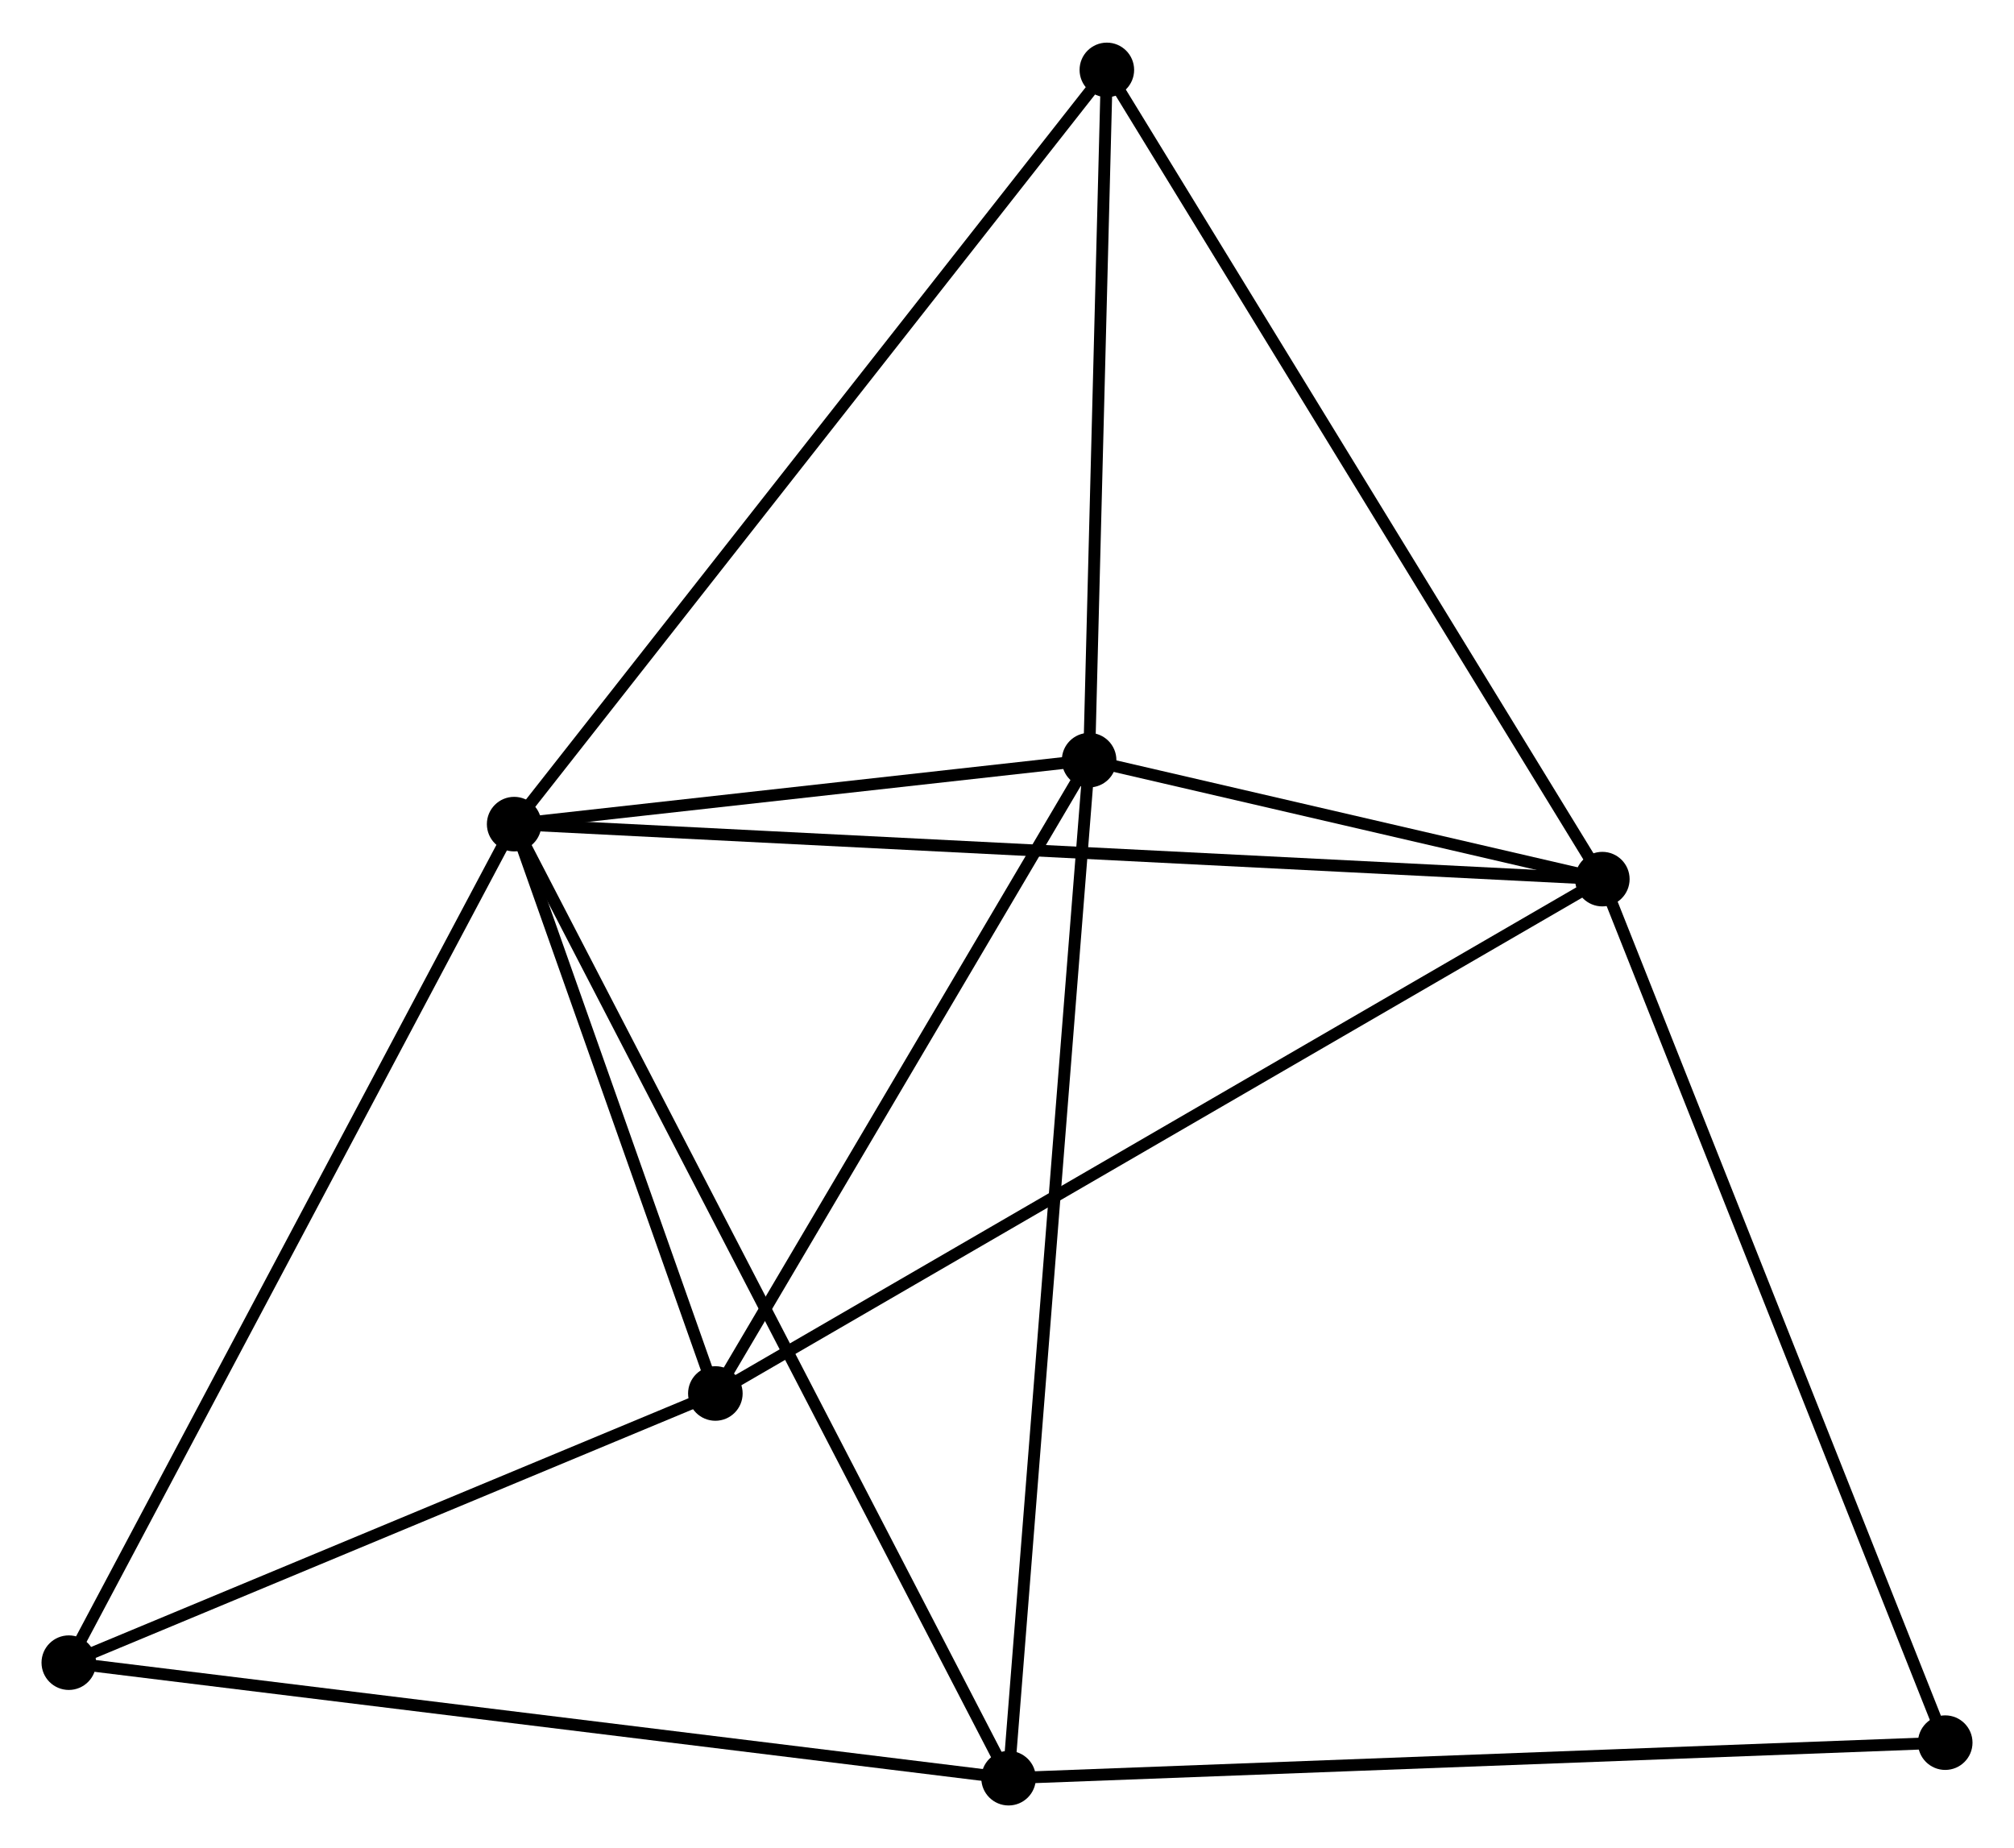 <?xml version="1.0" encoding="UTF-8" standalone="no"?>
<!DOCTYPE svg PUBLIC "-//W3C//DTD SVG 1.1//EN"
 "http://www.w3.org/Graphics/SVG/1.1/DTD/svg11.dtd">
<!-- Generated by graphviz version 2.36.0 (20140111.2315)
 -->
<!-- Title: %3 Pages: 1 -->
<svg width="170pt" height="156pt"
 viewBox="0.00 0.00 169.79 155.62" xmlns="http://www.w3.org/2000/svg" xmlns:xlink="http://www.w3.org/1999/xlink">
<g id="graph0" class="graph" transform="scale(1 1) rotate(0) translate(4 151.62)">
<title>%3</title>
<!-- 0 -->
<g id="node1" class="node"><title>0</title>
<ellipse fill="black" stroke="black" cx="39.346" cy="-82.234" rx="1.8" ry="1.8"/>
</g>
<!-- 1 -->
<g id="node2" class="node"><title>1</title>
<ellipse fill="black" stroke="black" cx="131.084" cy="-77.597" rx="1.8" ry="1.8"/>
</g>
<!-- 0&#45;&#45;1 -->
<g id="edge1" class="edge"><title>0&#45;&#45;1</title>
<path fill="none" stroke="black" d="M41.262,-82.137C53.201,-81.533 117.271,-78.295 129.179,-77.693"/>
</g>
<!-- 2 -->
<g id="node3" class="node"><title>2</title>
<ellipse fill="black" stroke="black" cx="87.818" cy="-87.628" rx="1.8" ry="1.8"/>
</g>
<!-- 0&#45;&#45;2 -->
<g id="edge2" class="edge"><title>0&#45;&#45;2</title>
<path fill="none" stroke="black" d="M41.428,-82.465C49.402,-83.353 77.931,-86.528 85.797,-87.403"/>
</g>
<!-- 3 -->
<g id="node4" class="node"><title>3</title>
<ellipse fill="black" stroke="black" cx="81.028" cy="-1.8" rx="1.8" ry="1.8"/>
</g>
<!-- 0&#45;&#45;3 -->
<g id="edge3" class="edge"><title>0&#45;&#45;3</title>
<path fill="none" stroke="black" d="M40.216,-80.554C45.641,-70.086 74.751,-13.912 80.162,-3.471"/>
</g>
<!-- 4 -->
<g id="node5" class="node"><title>4</title>
<ellipse fill="black" stroke="black" cx="56.308" cy="-34.233" rx="1.8" ry="1.8"/>
</g>
<!-- 0&#45;&#45;4 -->
<g id="edge4" class="edge"><title>0&#45;&#45;4</title>
<path fill="none" stroke="black" d="M40.074,-80.171C42.864,-72.276 52.848,-44.024 55.6,-36.235"/>
</g>
<!-- 5 -->
<g id="node6" class="node"><title>5</title>
<ellipse fill="black" stroke="black" cx="89.313" cy="-145.82" rx="1.8" ry="1.8"/>
</g>
<!-- 0&#45;&#45;5 -->
<g id="edge5" class="edge"><title>0&#45;&#45;5</title>
<path fill="none" stroke="black" d="M40.581,-83.805C47.434,-92.526 80.735,-134.904 87.937,-144.069"/>
</g>
<!-- 6 -->
<g id="node7" class="node"><title>6</title>
<ellipse fill="black" stroke="black" cx="1.8" cy="-11.539" rx="1.8" ry="1.8"/>
</g>
<!-- 0&#45;&#45;6 -->
<g id="edge6" class="edge"><title>0&#45;&#45;6</title>
<path fill="none" stroke="black" d="M38.417,-80.486C33.223,-70.705 7.805,-22.846 2.696,-13.225"/>
</g>
<!-- 1&#45;&#45;2 -->
<g id="edge7" class="edge"><title>1&#45;&#45;2</title>
<path fill="none" stroke="black" d="M129.225,-78.028C122.108,-79.678 96.643,-85.582 89.622,-87.21"/>
</g>
<!-- 1&#45;&#45;4 -->
<g id="edge8" class="edge"><title>1&#45;&#45;4</title>
<path fill="none" stroke="black" d="M129.522,-76.691C119.875,-71.097 68.465,-41.283 58.121,-35.285"/>
</g>
<!-- 1&#45;&#45;5 -->
<g id="edge9" class="edge"><title>1&#45;&#45;5</title>
<path fill="none" stroke="black" d="M130.052,-79.283C124.323,-88.64 96.484,-134.108 90.463,-143.942"/>
</g>
<!-- 7 -->
<g id="node8" class="node"><title>7</title>
<ellipse fill="black" stroke="black" cx="159.992" cy="-4.796" rx="1.8" ry="1.8"/>
</g>
<!-- 1&#45;&#45;7 -->
<g id="edge10" class="edge"><title>1&#45;&#45;7</title>
<path fill="none" stroke="black" d="M131.799,-75.797C135.798,-65.725 155.368,-16.44 159.302,-6.532"/>
</g>
<!-- 2&#45;&#45;3 -->
<g id="edge11" class="edge"><title>2&#45;&#45;3</title>
<path fill="none" stroke="black" d="M87.65,-85.506C86.711,-73.632 82.114,-15.527 81.19,-3.847"/>
</g>
<!-- 2&#45;&#45;4 -->
<g id="edge12" class="edge"><title>2&#45;&#45;4</title>
<path fill="none" stroke="black" d="M86.769,-85.852C81.985,-77.745 62.251,-44.305 57.392,-36.072"/>
</g>
<!-- 2&#45;&#45;5 -->
<g id="edge13" class="edge"><title>2&#45;&#45;5</title>
<path fill="none" stroke="black" d="M87.868,-89.564C88.095,-98.399 89.031,-134.844 89.261,-143.817"/>
</g>
<!-- 3&#45;&#45;6 -->
<g id="edge14" class="edge"><title>3&#45;&#45;6</title>
<path fill="none" stroke="black" d="M79.07,-2.041C68.108,-3.388 14.472,-9.981 3.69,-11.306"/>
</g>
<!-- 3&#45;&#45;7 -->
<g id="edge15" class="edge"><title>3&#45;&#45;7</title>
<path fill="none" stroke="black" d="M82.98,-1.874C93.905,-2.288 147.362,-4.317 158.108,-4.724"/>
</g>
<!-- 4&#45;&#45;6 -->
<g id="edge16" class="edge"><title>4&#45;&#45;6</title>
<path fill="none" stroke="black" d="M54.494,-33.478C46.218,-30.033 12.081,-15.819 3.676,-12.32"/>
</g>
</g>
</svg>
